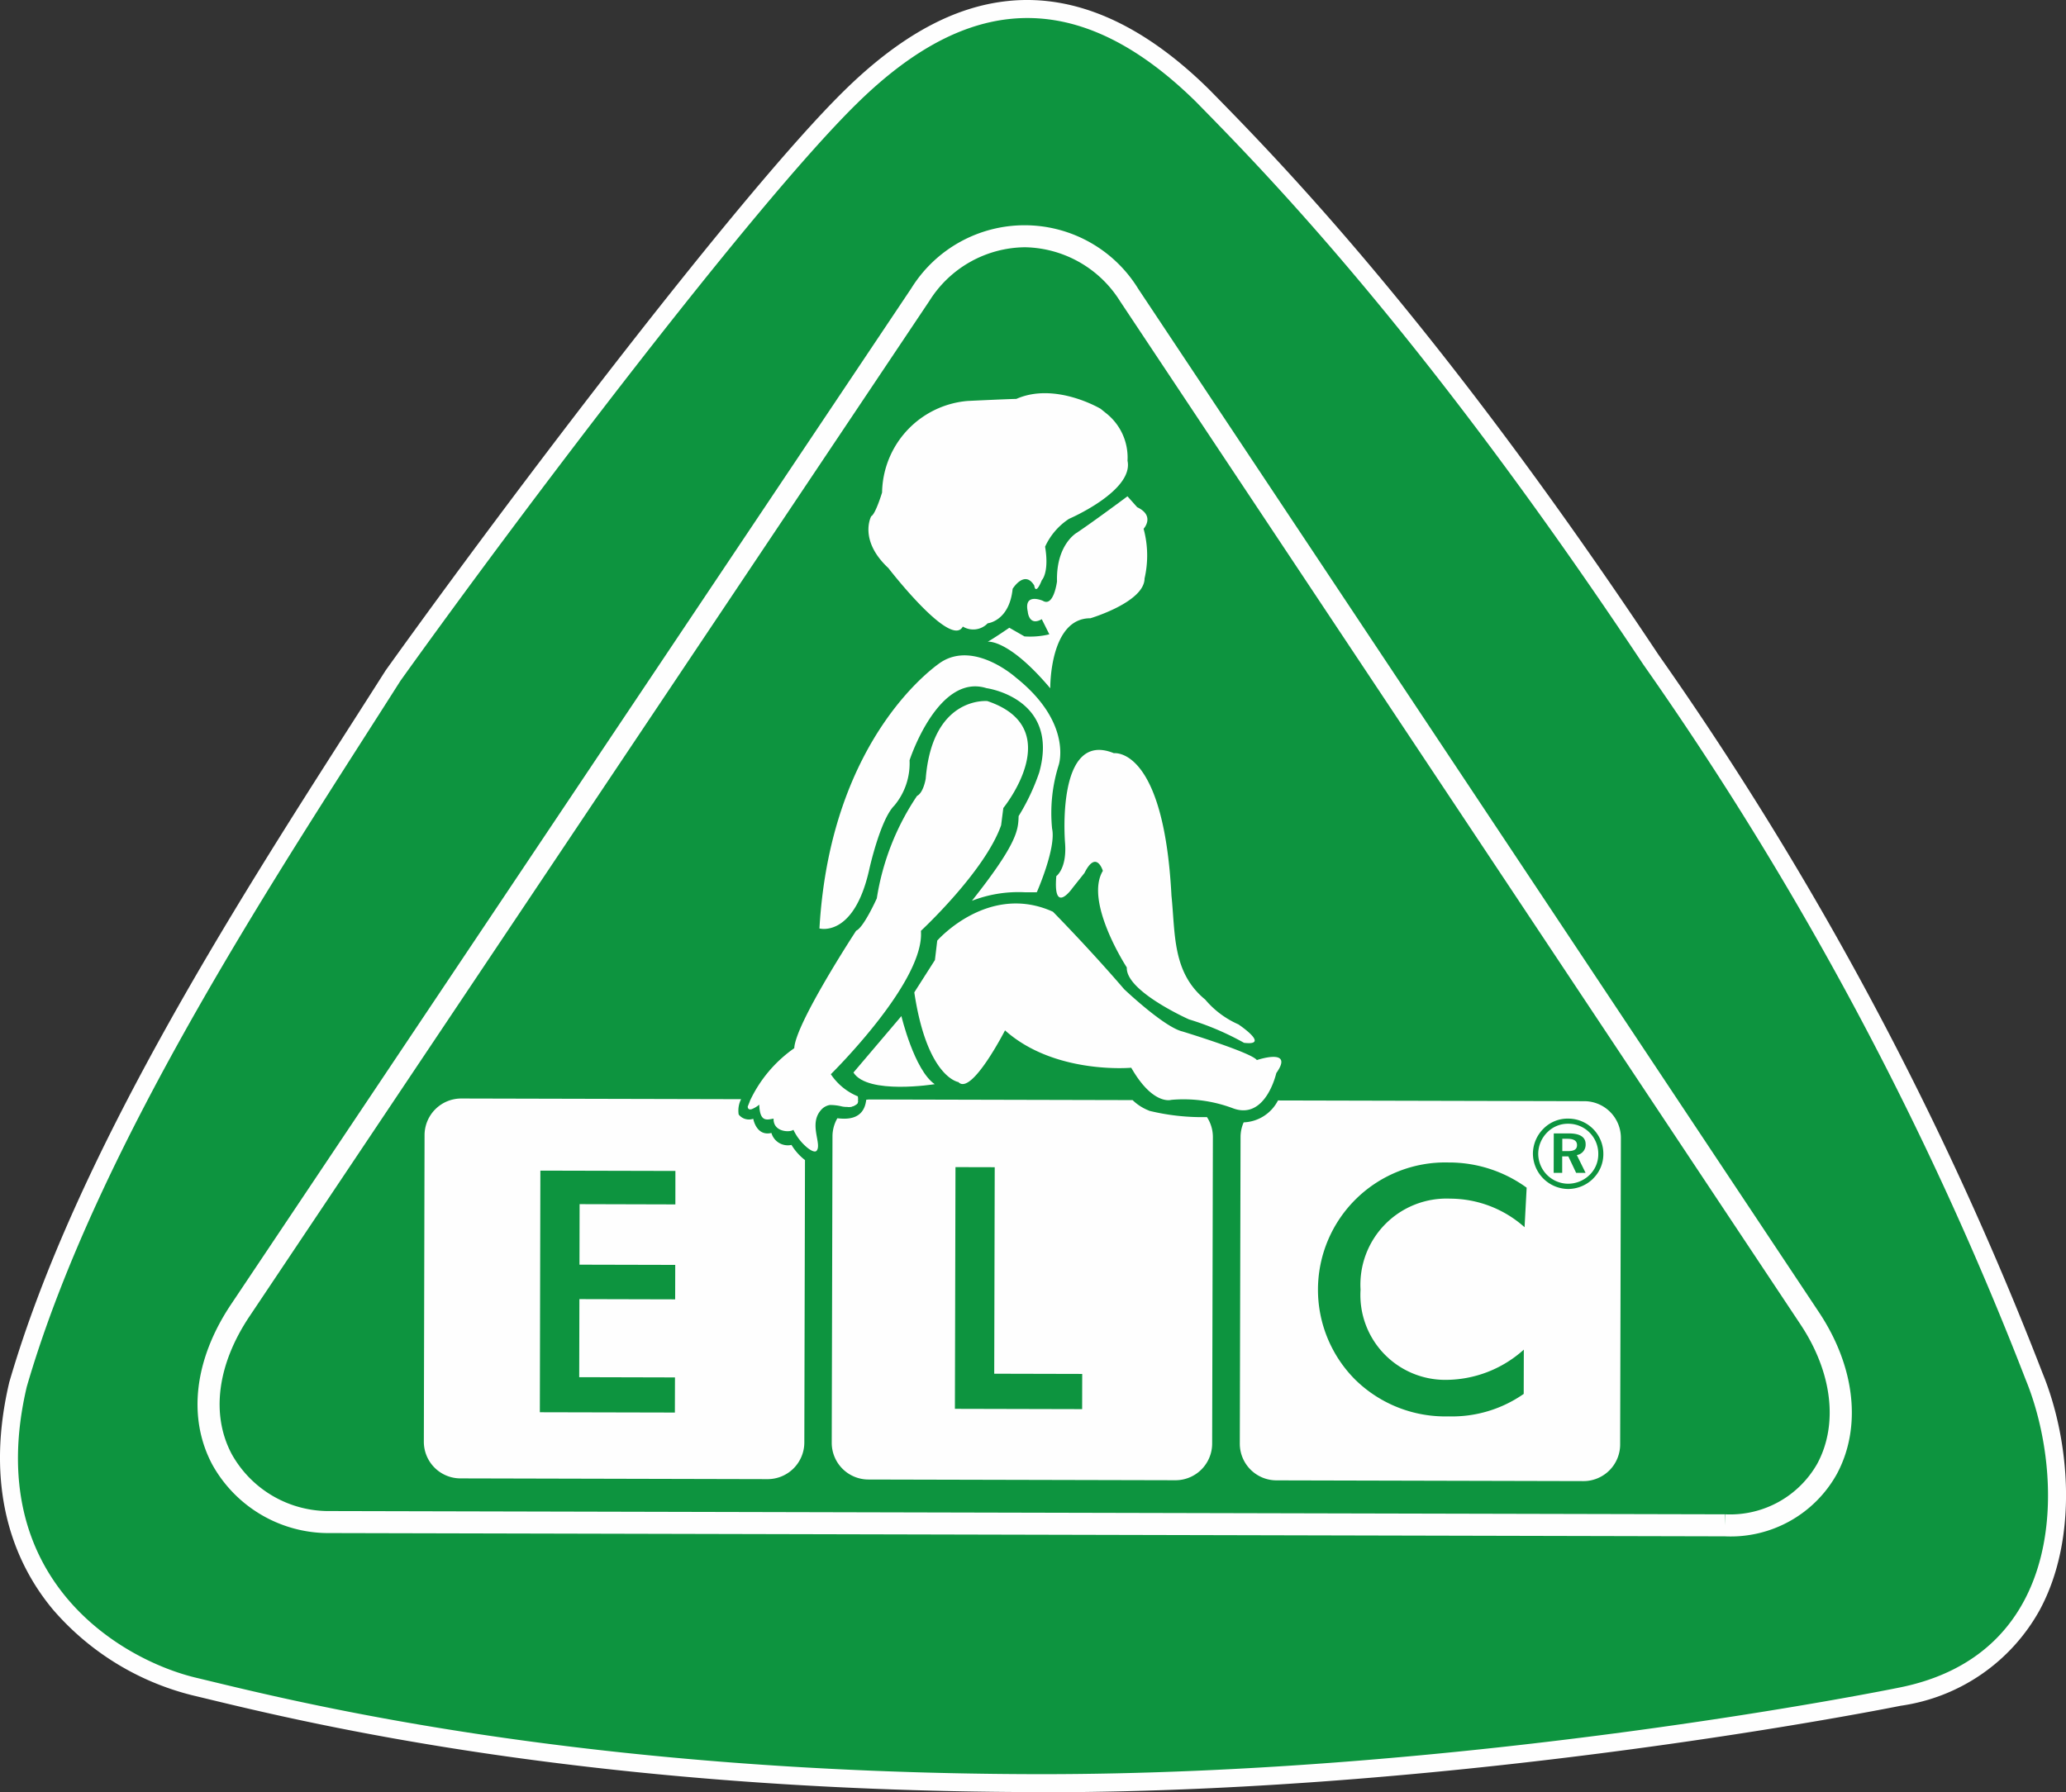 <svg xmlns="http://www.w3.org/2000/svg" width="126.789" height="110.013" viewBox="0 0 126.789 110.013">
  <rect x="0" y="0" width="126.789" height="110.013" fill="#333333" stroke="none"/>
  <g id="_-VD---Homepage-and-PDP---Iteration-2" data-name="💎-VD---Homepage-and-PDP---Iteration-2" transform="translate(0)">
    <g id="ELC---Homepage-Mega-Nav---Learning-Skills---Large-1440px" transform="translate(0 0)">
      <g id="Desktop_Global_Header_ELC" data-name="Desktop/Global/Header/ELC" transform="translate(0 0)">
        <g id="Header" transform="translate(0)">
          <g id="Logo-Group">
            <g id="Global_Logos_ELC" data-name="Global/Logos/ELC">
              <g id="Group_9389" data-name="Group 9389">
                <g id="Group-3">
                  <path id="Fill-1" d="M2.715,85.524C1.589,90.347,2.342,94.377,4.953,97.5a14.269,14.269,0,0,0,7.327,4.521l.816.2c6.374,1.54,23.306,5.631,50.394,5.7h.462c26.159,0,52.009-5.216,52.268-5.269a9.5,9.5,0,0,0,7-4.75c2.075-3.836,1.531-9.127.072-12.669l-.013-.033a203.369,203.369,0,0,0-23.335-43.65C86.461,21.255,76.813,11.426,72.693,7.229l-.089-.09C69,3.595,65.575,2.037,62.148,2.374c-2.862.282-5.75,1.9-8.829,4.931C47.2,13.339,33.375,31.517,25.5,42.515q-.985,1.551-2.072,3.246C16.355,56.816,6.669,71.951,2.715,85.524m61.235,24.6h-.467c-27.349-.065-44.466-4.2-50.91-5.758l-.81-.195A16.577,16.577,0,0,1,3.251,98.92C1.129,96.381-1.059,91.9.563,84.99c0-.019.009-.037.015-.056C4.616,71.048,14.41,55.744,21.561,44.569c.726-1.135,1.424-2.226,2.084-3.265.011-.017.022-.034.034-.051C31.6,30.192,45.542,11.86,51.761,5.729,55.216,2.323,58.542.5,61.93.17c4.07-.4,8.186,1.415,12.236,5.4l.014.014.1.1c4.164,4.242,13.915,14.177,27.5,34.623a205.571,205.571,0,0,1,23.57,44.1c1.653,4.026,2.239,10.079-.178,14.547a11.6,11.6,0,0,1-8.519,5.869c-.249.051-26.311,5.311-52.7,5.311" transform="translate(0 -0.116)" fill="#fefefe" fill-rule="evenodd"/>
                </g>
                <path id="Fill-4" d="M72.886,5.87C77,10.064,86.718,19.912,100.351,40.428a205.428,205.428,0,0,1,23.461,43.891c2.351,5.707,2.777,16.882-7.875,18.925,0,0-26.214,5.354-52.955,5.292-28.5-.068-45.953-4.606-51.464-5.922-4.5-1.076-13.16-6.008-10.379-17.856,4.4-15.144,15.851-32.183,22.939-43.347C31.674,30.8,45.741,12.236,52.037,6.031,57.8.349,64.656-2.221,72.886,5.87" transform="translate(0.503 0.371)" fill="#0d943f" fill-rule="evenodd"/>
                <path id="Fill-6" d="M57.343,9.006a7,7,0,0,0-5.825,3.278L9.779,74.64C7.8,77.6,7.405,80.68,8.7,83.1a6.811,6.811,0,0,0,6.068,3.484l85.565.2.02.675v-.675A6.143,6.143,0,0,0,106,83.67c1.3-2.42.913-5.614-1.034-8.543L63.206,12.312a7.026,7.026,0,0,0-5.863-3.307m43.006,79.131h-.024l-85.564-.2a8.164,8.164,0,0,1-7.258-4.2C5.97,80.861,6.39,77.273,8.656,73.889L50.393,11.533a8.183,8.183,0,0,1,13.938.033L106.1,74.38c2.227,3.35,2.638,7.062,1.1,9.928a7.453,7.453,0,0,1-6.847,3.829" transform="translate(5.528 6.172)" fill="#fefefe" fill-rule="evenodd"/>
                <path id="Fill-8" d="M43.241,14.222s-2.782-1.663-5.173-.608c0,0-.331,0-2.985.125a5.732,5.732,0,0,0-5.255,5.62s-.4,1.324-.666,1.456c0,0-.8,1.455,1.053,3.184,0,0,3.836,4.978,4.568,3.589a1.226,1.226,0,0,0,1.526-.2s1.328-.129,1.531-2.117c0,0,.733-1.191,1.327-.2,0,0,.065.661.465-.331,0,0,.466-.462.2-2.054A4.042,4.042,0,0,1,41.3,20.976s3.984-1.713,3.59-3.57a3.463,3.463,0,0,0-1.32-2.918Z" transform="translate(24.305 10.873)" fill="#fefefe" fill-rule="evenodd"/>
                <path id="Fill-10" d="M41.549,16.706s-2.126,1.585-3.123,2.246c0,0-1.262.726-1.2,2.979,0,0-.2,1.59-.865,1.191,0,0-1.192-.532-.93.66,0,0,.063.928.86.467l.464.929a5.021,5.021,0,0,1-1.526.128l-.929-.532s-1.063.727-1.329.858c0,0,1.26-.2,3.841,2.859,0,0-.056-4.307,2.465-4.3,0,0,3.318-.986,3.322-2.444A6.262,6.262,0,0,0,42.54,18.7s.732-.792-.394-1.325Z" transform="translate(27.642 13.76)" fill="#fefefe" fill-rule="evenodd"/>
                <path id="Fill-12" d="M40.694,36.559s1.2-2.714.938-3.906a9.782,9.782,0,0,1,.408-3.91s.869-2.581-2.64-5.372c0,0-2.516-2.26-4.576-.94,0,0-6.777,4.358-7.469,16.35,0,0,2.121.6,3.06-3.637,0,0,.671-3.047,1.535-3.906a4.041,4.041,0,0,0,.935-2.781s1.738-5.363,4.72-4.427c0,0,4.509.606,3.238,5.175a13.193,13.193,0,0,1-1.264,2.678c-.033.806,0,1.586-2.867,5.2a7.9,7.9,0,0,1,3.252-.523Z" transform="translate(22.934 18.212)" fill="#fefefe" fill-rule="evenodd"/>
                <path id="Fill-14" d="M36.266,33.653s-1.2,1.72-.993-.731c0,0,.664-.462.535-2.052,0,0-.58-6.959,3-5.493,0,0,3.056-.436,3.532,8.744.243,2.332.038,4.714,2.071,6.378a5.6,5.6,0,0,0,2.033,1.521s2.006,1.337.348,1.134a17.064,17.064,0,0,0-3.377-1.438S39.525,39.988,39.6,38.53c0,0-2.623-4.025-1.47-5.932,0,0-.4-1.327-1.128.13Z" transform="translate(29.552 20.859)" fill="#fefefe" fill-rule="evenodd"/>
                <path id="Fill-16" d="M31.927,32.581s3.125-3.572,7.1-1.772c0,0,2.195,2.225,4.375,4.76,0,0,2.443,2.321,3.57,2.589,0,0,4.239,1.293,4.569,1.757,0,0,2.324-.789,1.193.8,0,0-.644,2.9-2.644,2.165a8.614,8.614,0,0,0-3.8-.523s-1.121.363-2.457-1.972c0,0-4.7.431-7.747-2.294,0,0-2.065,4.037-2.86,3.174,0,0-1.923-.27-2.707-5.507l1.266-1.984Z" transform="translate(25.591 25.158)" fill="#fefefe" fill-rule="evenodd"/>
                <path id="Fill-18" d="M31.433,34.062s.788,3.316,2.045,4.18c0,0-4.119.666-4.988-.715Z" transform="translate(23.885 28.31)" fill="#fefefe" fill-rule="evenodd"/>
                <path id="Fill-20" d="M43.132,55.856l-7.808-.019L35.359,41l2.409.006-.031,12.676,5.4.013Zm4.107-18.324a3.009,3.009,0,0,1-1.011-.646l-16.158-.039c-.064,0-.125.014-.188.018C29.739,38.154,28.6,38.054,28.111,38a2.223,2.223,0,0,0-.3,1.1l-.046,18.821a2.254,2.254,0,0,0,2.248,2.255l18.84.045a2.252,2.252,0,0,0,2.258-2.246l.045-18.82a2.237,2.237,0,0,0-.364-1.226,13.7,13.7,0,0,1-3.555-.39Z" transform="translate(23.278 30.644)" fill="#fefefe" fill-rule="evenodd"/>
                <path id="Fill-22" d="M28.949,36.909a2.239,2.239,0,0,0-.664.34.791.791,0,0,0,.614-.2.325.325,0,0,0,.051-.14" transform="translate(23.712 30.697)" fill="#fefefe" fill-rule="evenodd"/>
                <path id="Fill-24" d="M39.676,23.546s-3.383-.339-3.793,4.762c0,0-.135.861-.533,1.058a15.567,15.567,0,0,0-2.469,6.289s-.8,1.788-1.266,1.985c0,0-3.728,5.691-3.8,7.214a8.144,8.144,0,0,0-2.729,3.252l0,.014c-.08.2-.128.321-.128.321.013.168.117.192.24.157a1.632,1.632,0,0,0,.469-.28c.034,1.117.494.92.879.859-.027.843,1.029.858,1.216.684a3.191,3.191,0,0,0,.7.964c.288.273.575.436.707.342.387-.383-.48-1.614.266-2.492a.909.909,0,0,1,.561-.334,2.956,2.956,0,0,1,.745.089,1.358,1.358,0,0,0,.318.028.793.793,0,0,0,.614-.2.326.326,0,0,0,.051-.14.968.968,0,0,0-.009-.309,3.663,3.663,0,0,1-1.655-1.358s5.785-5.686,5.527-8.8c0,0,3.922-3.636,4.923-6.483l.136-1.06s3.991-4.893-.98-6.562" transform="translate(20.928 19.49)" fill="#fefefe" fill-rule="evenodd"/>
                <path id="Fill-26" d="M29.585,43.316,23.708,43.3,23.7,47.015l5.877.014-.005,2.115-5.877-.015-.011,4.792,5.877.015-.006,2.157-8.287-.019L21.3,41.242l8.287.02Zm7.122-3.651a1.047,1.047,0,0,1-1.228-.735c-.932.22-1.115-.871-1.115-.871a.8.8,0,0,1-.894-.263,1.549,1.549,0,0,1,.149-.94l-17.168-.041a2.252,2.252,0,0,0-2.258,2.244l-.044,18.821A2.248,2.248,0,0,0,16.4,60.134l18.84.046a2.253,2.253,0,0,0,2.259-2.246l.041-17.34a3.4,3.4,0,0,1-.829-.929Z" transform="translate(11.862 30.617)" fill="#fefefe" fill-rule="evenodd"/>
                <path id="Fill-28" d="M54.259,40.673l-.58,0L53.2,39.66l-.377,0,0,1.011H52.3l.006-2.42.934,0c.682,0,1.023.234,1.021.66a.641.641,0,0,1-.54.669ZM53.2,37.657a1.77,1.77,0,0,0-1.289.524,1.873,1.873,0,0,0-.559,1.313,1.847,1.847,0,0,0,1.808,1.845,1.89,1.89,0,0,0,1.337-.534,1.756,1.756,0,0,0,.54-1.273A1.838,1.838,0,0,0,53.2,37.657Z" transform="translate(43.048 31.324)" fill="#fefefe" fill-rule="evenodd"/>
                <path id="Fill-30" d="M63.066,41.685a2.194,2.194,0,0,1-1.533.629,2.185,2.185,0,0,1-2.155-2.168,2.177,2.177,0,0,1,.655-1.541,2.079,2.079,0,0,1,1.51-.611A2.156,2.156,0,0,1,63.7,40.156a2.09,2.09,0,0,1-.639,1.529Zm-4.2,2.976A6.879,6.879,0,0,0,54.3,42.907,5.285,5.285,0,0,0,48.8,48.5a5.207,5.207,0,0,0,5.22,5.531,7.177,7.177,0,0,0,4.8-1.856l-.007,2.718a7.679,7.679,0,0,1-4.614,1.38,7.889,7.889,0,0,1-5.685-2.214A7.812,7.812,0,0,1,54.2,40.687a8.1,8.1,0,0,1,4.794,1.547Zm3.667-7.737-18.8-.045a2.467,2.467,0,0,1-2.106,1.345,2.251,2.251,0,0,0-.191.9l-.046,18.82A2.252,2.252,0,0,0,43.633,60.2l18.841.046A2.253,2.253,0,0,0,64.732,58l.045-18.82a2.252,2.252,0,0,0-2.248-2.256Z" transform="translate(34.696 30.672)" fill="#fefefe" fill-rule="evenodd"/>
                <path id="Fill-32" d="M52.472,38.159h-.317l0,.759h.342c.382,0,.562-.106.563-.369s-.19-.388-.585-.389" transform="translate(43.722 31.744)" fill="#fefefe" fill-rule="evenodd"/>
              </g>
            </g>
          </g>
        </g>
      </g>
    </g>
  </g>
</svg>
